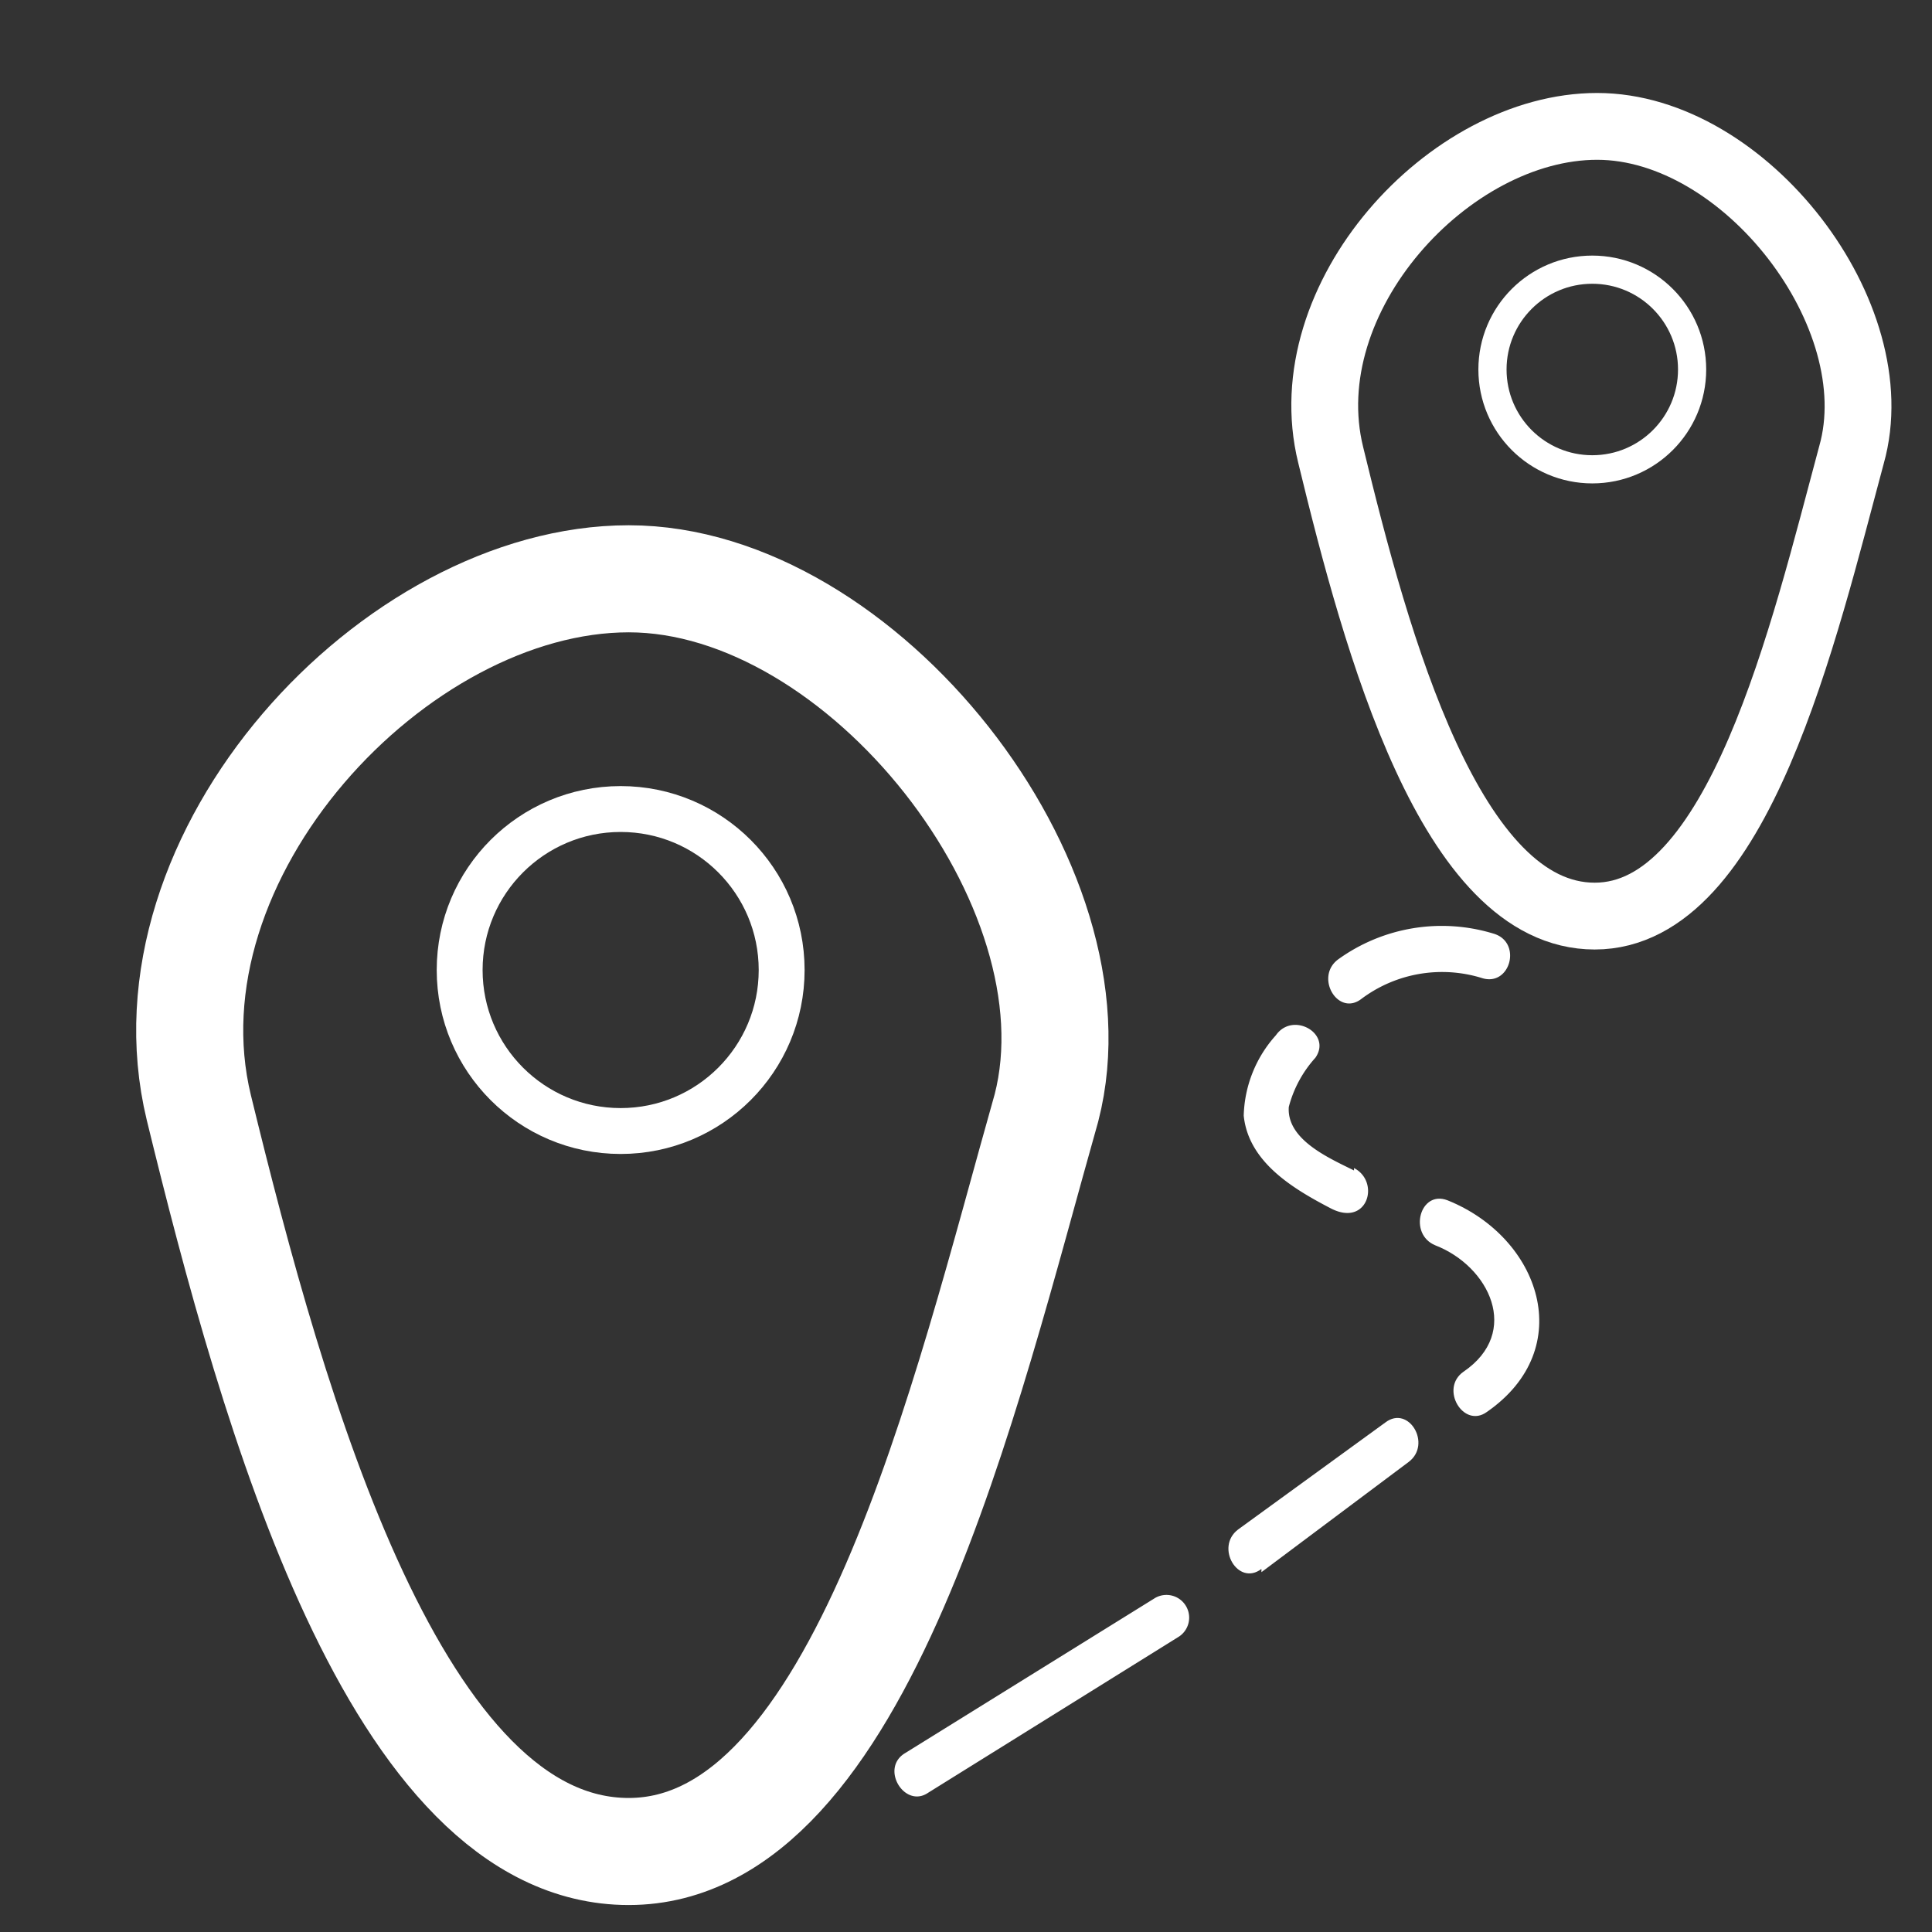 <svg id="Layer_1" data-name="Layer 1" xmlns="http://www.w3.org/2000/svg" viewBox="0 0 24 24"><rect x="0" y="0" width="24" height="24" fill="#333333" stroke="none"/><defs><style>.cls-1,.cls-2,.cls-3,.cls-4{fill:none;stroke:#fff;stroke-miterlimit:10;}.cls-1{stroke-width:1.33px;}.cls-2{stroke-width:0.57px;}.cls-3{stroke-width:0.83px;}.cls-4{stroke-width:0.35px;}.cls-5{fill:#fff;}</style></defs><title>icon</title><path class="cls-1" d="M13,13.76C12,17.29,10.7,23,7.81,23S3.4,17.57,2.47,13.76c-.76-3.14,2.44-6.57,5.34-6.57S13.71,11,13,13.76Z"/><circle class="cls-2" cx="7.71" cy="12.05" r="2"/><path class="cls-3" d="M23,5.65c-.59,2.19-1.4,5.73-3.19,5.73S17.1,8,16.53,5.65C16.05,3.7,18,1.57,19.84,1.57S23.49,3.92,23,5.65Z"/><circle class="cls-4" cx="19.78" cy="4.59" r="1.24"/><path class="cls-5" d="M11.53,22.27l3.1-1.93a.28.28,0,0,0-.28-.49l-3.11,1.93c-.31.19,0,.69.29.49Z"/><path class="cls-5" d="M15.67,19.53l1.83-1.37c.29-.22,0-.71-.29-.49L15.38,19c-.29.22,0,.71.29.49Z"/><path class="cls-5" d="M18.47,17.54c1.14-.79.66-2.17-.49-2.63-.34-.13-.49.42-.15.56.67.26,1.07,1.08.35,1.57-.3.21,0,.71.29.5Z"/><path class="cls-5" d="M16.91,12.41a1.67,1.67,0,0,1,1.5-.26c.35.11.5-.44.15-.55a2.2,2.2,0,0,0-1.94.32c-.29.22,0,.71.29.49Z"/><path class="cls-5" d="M16.82,14.54c-.3-.15-.84-.38-.81-.79a1.46,1.46,0,0,1,.33-.61c.21-.3-.28-.58-.49-.28a1.55,1.55,0,0,0-.4,1c.06.58.62.91,1.08,1.15s.62-.33.29-.5Z"/></svg>